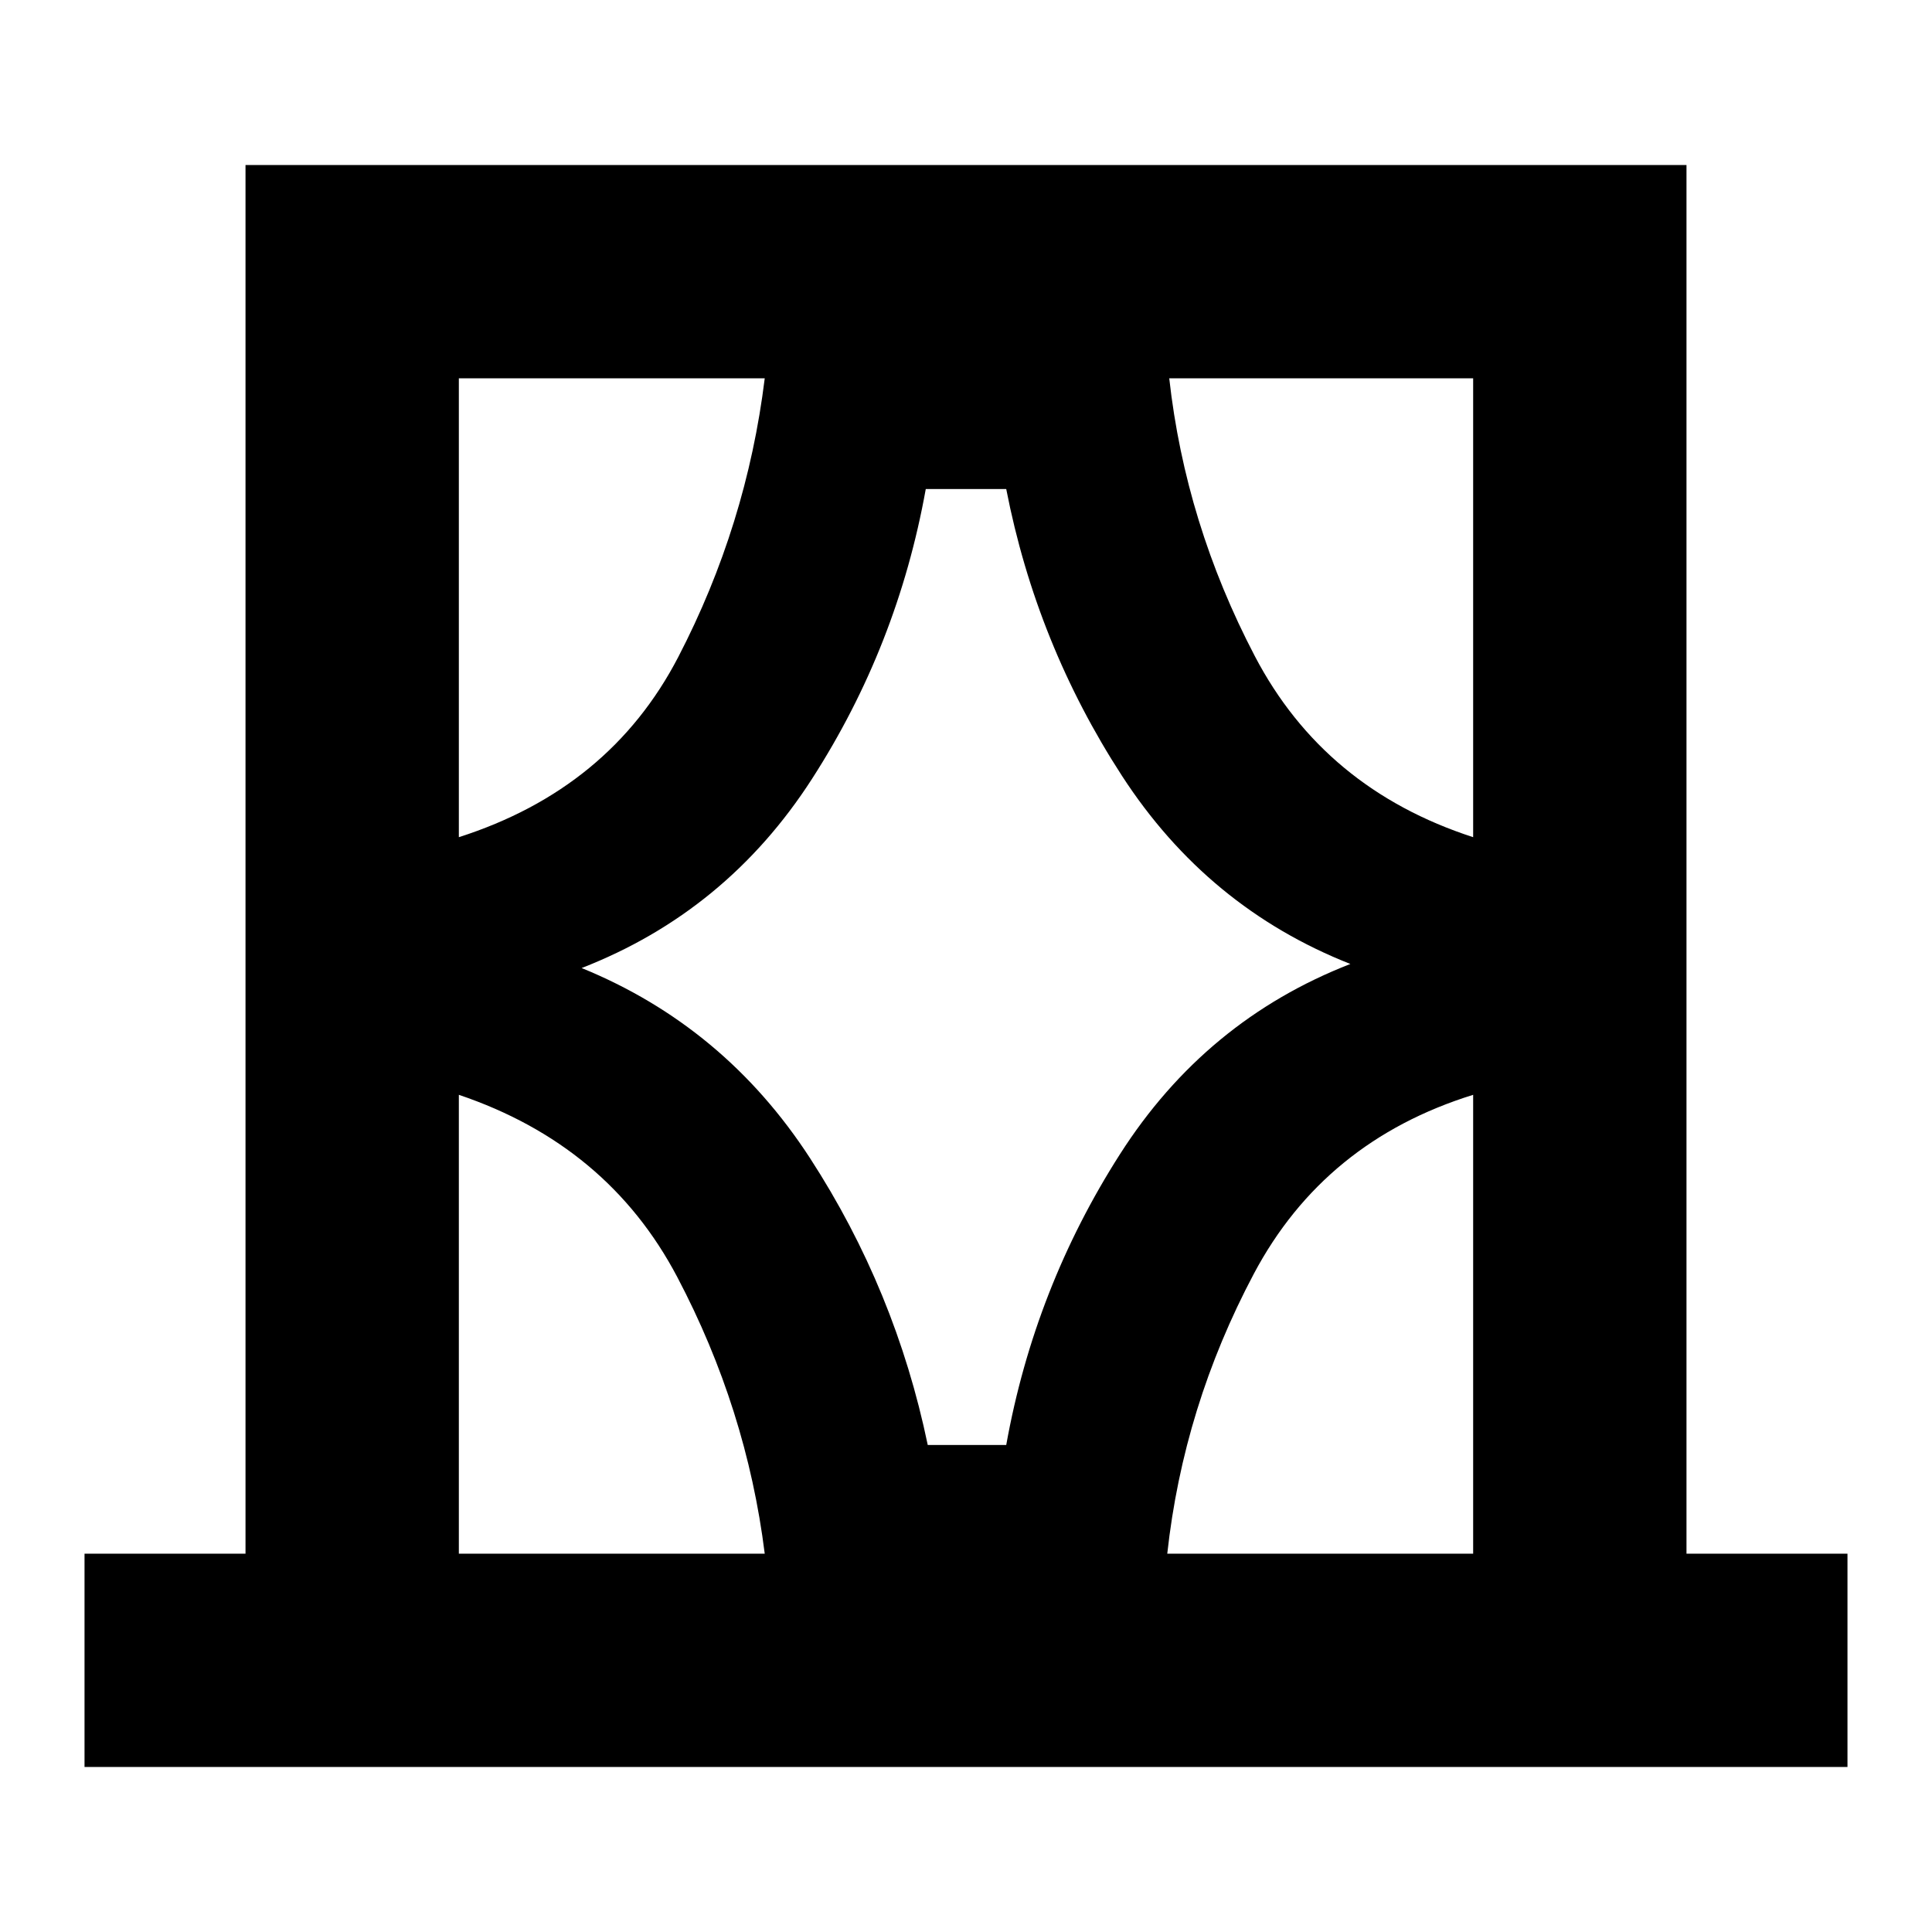 <svg xmlns="http://www.w3.org/2000/svg" height="40" width="40"><path d="M1.75 36.583v-4.416h3.333V3.417h29.834v28.75h3.333v4.416Zm7.75-4.416h6.333q-.375-3-1.812-5.729-1.438-2.73-4.521-3.771Zm0-24.334v9.5q3.125-1 4.542-3.729 1.416-2.729 1.791-5.771Zm2.542 12.209Q15 21.25 16.771 23.979t2.437 5.938h1.625q.584-3.25 2.355-6.021 1.77-2.771 4.77-3.938-2.958-1.166-4.729-3.896-1.771-2.729-2.396-5.937h-1.666q-.584 3.25-2.355 6-1.77 2.75-4.77 3.917ZM30.5 7.833h-6.292q.334 3 1.771 5.75 1.438 2.75 4.521 3.75Zm0 24.334v-9.5q-3.083.958-4.542 3.708-1.458 2.75-1.791 5.792ZM9.5 7.833v9.5Zm21 0v9.5-9.5Zm0 24.334v-9.5Zm-21 0v-9.5 9.5Z"/></svg>